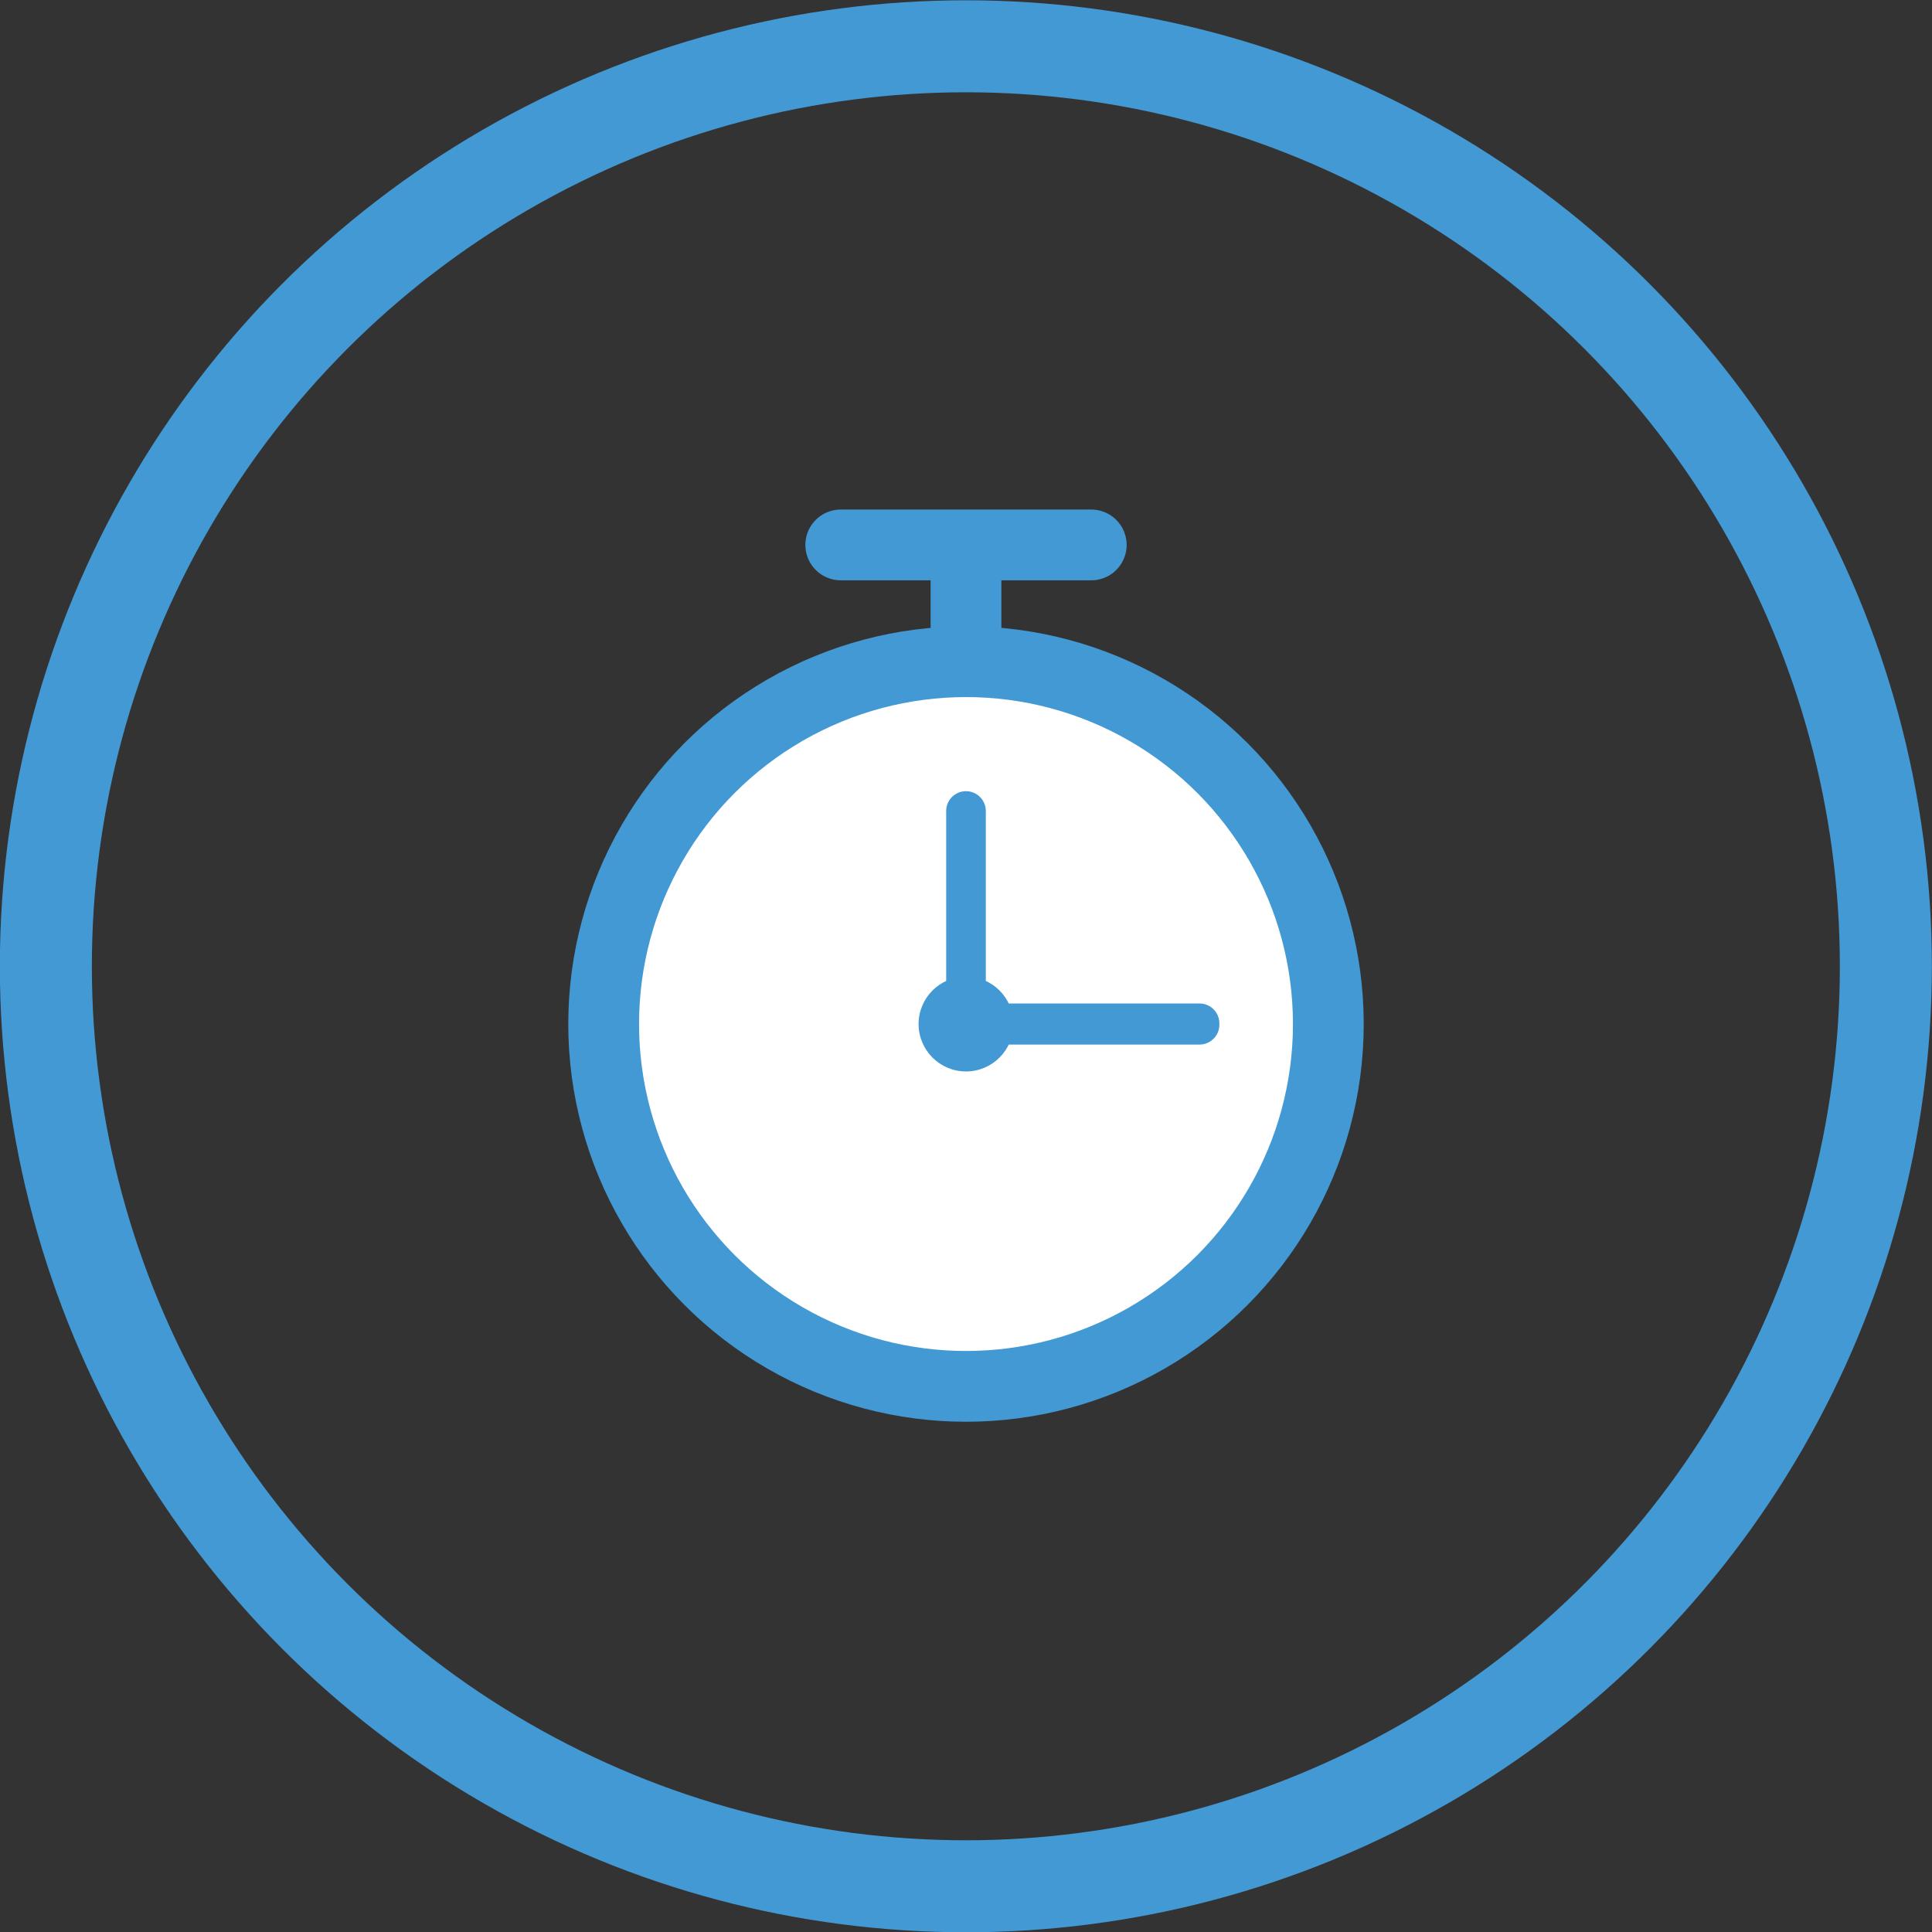 <svg xmlns="http://www.w3.org/2000/svg" viewBox="0 0 27.3 27.3"><rect x="0" y="0" width="27.3" height="27.3" fill="#333333" stroke="none"/><circle cx="13.648" cy="13.654" r="13" fill="none" stroke="#4399d4" stroke-width="1.3"/><circle cx="13.65" cy="14.47" r="5.12" fill="#fff" stroke="#4299d4" stroke-linejoin="round"/><g fill="#4299d4"><circle cx="13.65" cy="14.47" r=".67"/><g fill-rule="evenodd"><path d="M13.65 14.58a.28.28 0 0 1-.28-.28v-2.84a.28.28 0 1 1 .56 0v2.84a.28.28 0 0 1-.28.28z"/><path d="M13.65 14.48v-.02a.28.28 0 0 1 .28-.28h3.02a.28.28 0 0 1 .28.28v.02a.28.28 0 0 1-.28.28h-3.02c-.16-.01-.28-.13-.28-.28z"/></g></g><path d="M11.88 7.7h3.54m-1.77.1v1.54" fill="none" stroke="#4299d4" stroke-linejoin="round" stroke-linecap="round" stroke-miterlimit="10"/></svg>